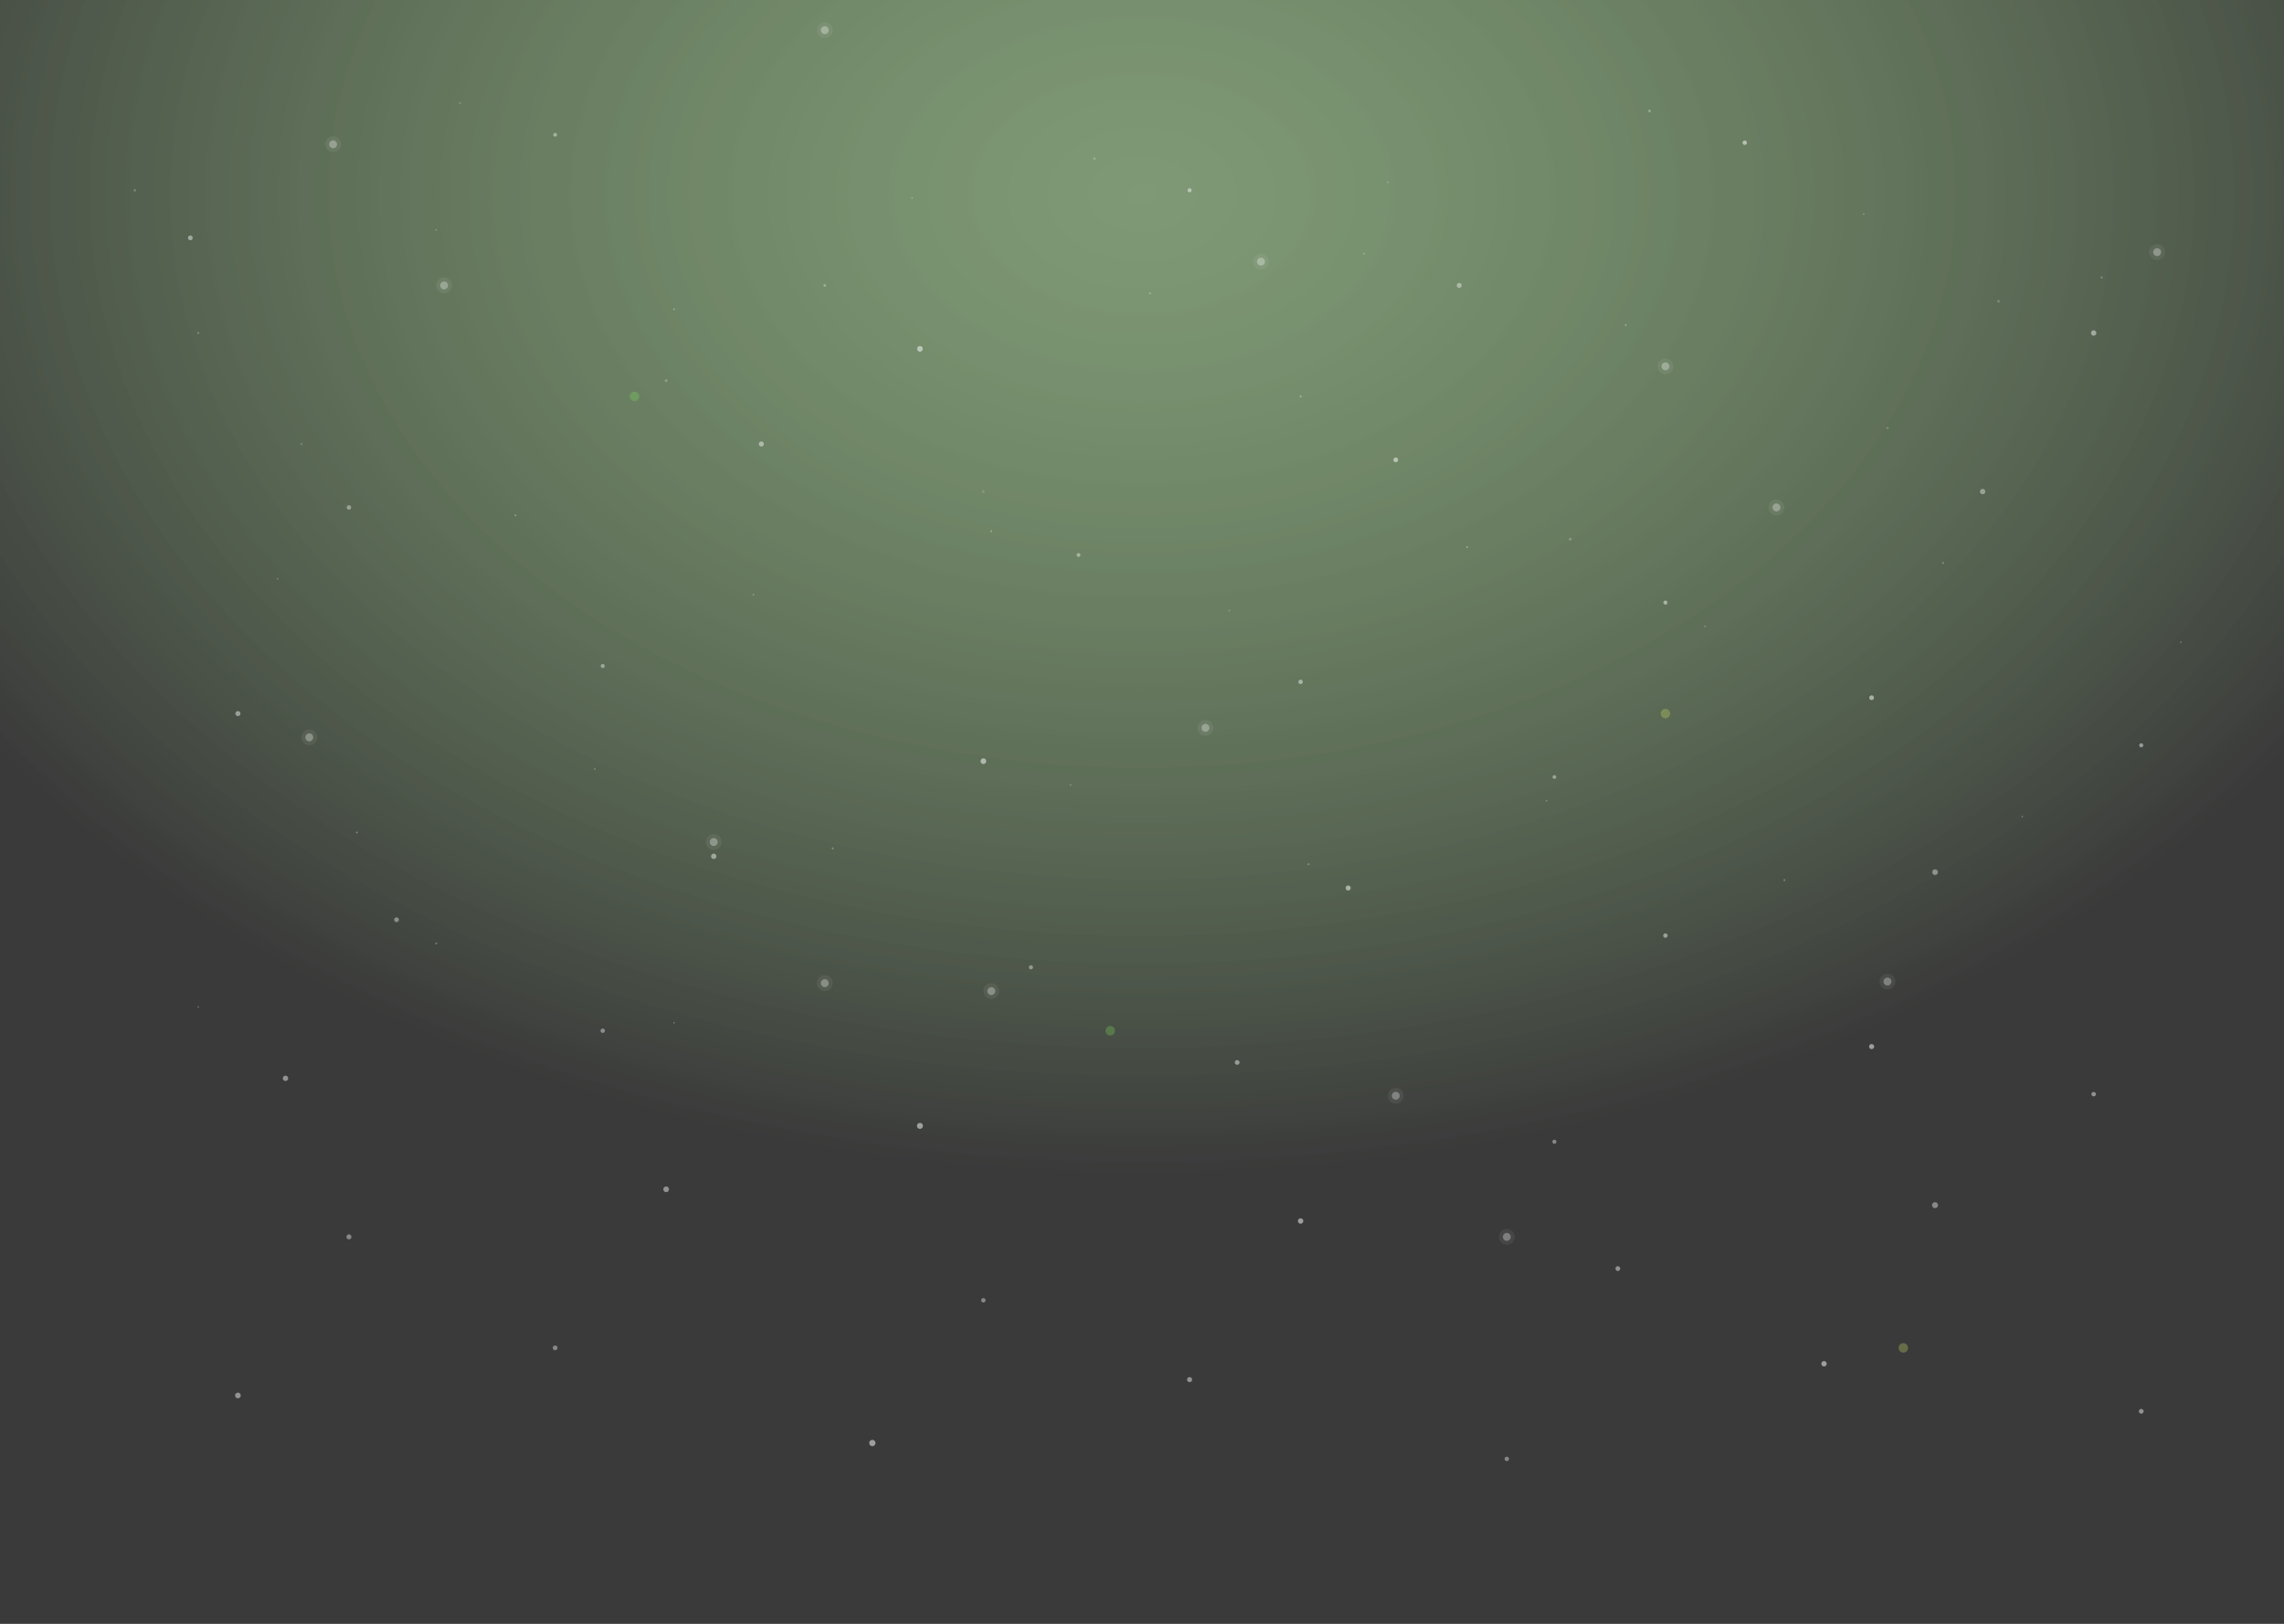 <svg width="1440" height="1024" viewBox="0 0 1440 1024" fill="none" xmlns="http://www.w3.org/2000/svg">
<rect x="0" y="0" width="1440" height="1024" fill="#808080" stroke="none"/>
<g clip-path="url(#clip0_5_160)">
<rect width="1440" height="1024" fill="url(#paint0_radial_5_160)" fill-opacity="0.72"/>
<path opacity="0.8" d="M120 151.5C120.828 151.5 121.5 150.828 121.5 150C121.5 149.172 120.828 148.5 120 148.5C119.172 148.5 118.5 149.172 118.5 150C118.5 150.828 119.172 151.5 120 151.5Z" fill="white" fill-opacity="0.56"/>
<path opacity="0.7" d="M350 86.2C350.663 86.2 351.2 85.663 351.2 85C351.2 84.337 350.663 83.8 350 83.8C349.338 83.8 348.8 84.337 348.8 85C348.8 85.663 349.338 86.2 350 86.2Z" fill="white" fill-opacity="0.56"/>
<path opacity="0.9" d="M580 221.8C580.994 221.8 581.8 220.994 581.8 220C581.8 219.006 580.994 218.2 580 218.2C579.006 218.2 578.2 219.006 578.2 220C578.2 220.994 579.006 221.8 580 221.8Z" fill="white" fill-opacity="0.56"/>
<path opacity="0.8" d="M750 121.3C750.718 121.3 751.3 120.718 751.3 120C751.3 119.282 750.718 118.7 750 118.7C749.282 118.7 748.7 119.282 748.7 120C748.7 120.718 749.282 121.3 750 121.3Z" fill="white" fill-opacity="0.56"/>
<path opacity="0.7" d="M920 181.6C920.884 181.6 921.6 180.884 921.6 180C921.6 179.116 920.884 178.4 920 178.4C919.117 178.4 918.4 179.116 918.4 180C918.4 180.884 919.117 181.6 920 181.6Z" fill="white" fill-opacity="0.56"/>
<path opacity="0.9" d="M1100 91.4C1100.77 91.4 1101.4 90.773 1101.4 90C1101.4 89.227 1100.77 88.6 1100 88.6C1099.23 88.6 1098.6 89.227 1098.6 90C1098.6 90.773 1099.23 91.4 1100 91.4Z" fill="white" fill-opacity="0.56"/>
<path opacity="0.8" d="M1320 211.7C1320.94 211.7 1321.7 210.939 1321.7 210C1321.7 209.061 1320.94 208.3 1320 208.3C1319.06 208.3 1318.3 209.061 1318.3 210C1318.3 210.939 1319.06 211.7 1320 211.7Z" fill="white" fill-opacity="0.56"/>
<path opacity="0.7" d="M220 321.4C220.773 321.4 221.4 320.773 221.4 320C221.4 319.227 220.773 318.6 220 318.6C219.227 318.6 218.6 319.227 218.6 320C218.6 320.773 219.227 321.4 220 321.4Z" fill="white" fill-opacity="0.56"/>
<path opacity="0.8" d="M480 281.6C480.884 281.6 481.6 280.884 481.6 280C481.6 279.116 480.884 278.4 480 278.4C479.117 278.4 478.4 279.116 478.4 280C478.4 280.884 479.117 281.6 480 281.6Z" fill="white" fill-opacity="0.56"/>
<path opacity="0.7" d="M680 351.2C680.663 351.2 681.2 350.663 681.2 350C681.2 349.337 680.663 348.8 680 348.8C679.338 348.8 678.8 349.337 678.8 350C678.8 350.663 679.338 351.2 680 351.2Z" fill="white" fill-opacity="0.56"/>
<path opacity="0.9" d="M880 291.5C880.828 291.5 881.5 290.828 881.5 290C881.5 289.172 880.828 288.5 880 288.5C879.172 288.5 878.5 289.172 878.5 290C878.5 290.828 879.172 291.5 880 291.5Z" fill="white" fill-opacity="0.56"/>
<path opacity="0.8" d="M1050 381.3C1050.72 381.3 1051.3 380.718 1051.3 380C1051.3 379.282 1050.72 378.7 1050 378.7C1049.28 378.7 1048.7 379.282 1048.7 380C1048.7 380.718 1049.28 381.3 1050 381.3Z" fill="white" fill-opacity="0.56"/>
<path opacity="0.7" d="M1250 311.7C1250.94 311.7 1251.7 310.939 1251.7 310C1251.7 309.061 1250.94 308.3 1250 308.3C1249.06 308.3 1248.3 309.061 1248.3 310C1248.3 310.939 1249.06 311.7 1250 311.7Z" fill="white" fill-opacity="0.56"/>
<path opacity="0.8" d="M150 451.6C150.884 451.6 151.6 450.884 151.6 450C151.6 449.116 150.884 448.4 150 448.4C149.117 448.4 148.4 449.116 148.4 450C148.4 450.884 149.117 451.6 150 451.6Z" fill="white" fill-opacity="0.56"/>
<path opacity="0.7" d="M380 421.3C380.718 421.3 381.3 420.718 381.3 420C381.3 419.282 380.718 418.7 380 418.7C379.282 418.7 378.7 419.282 378.7 420C378.7 420.718 379.282 421.3 380 421.3Z" fill="white" fill-opacity="0.56"/>
<path opacity="0.9" d="M620 481.8C620.994 481.8 621.8 480.994 621.8 480C621.8 479.006 620.994 478.2 620 478.2C619.006 478.2 618.2 479.006 618.2 480C618.2 480.994 619.006 481.8 620 481.8Z" fill="white" fill-opacity="0.56"/>
<path opacity="0.8" d="M820.001 431.4C820.774 431.4 821.401 430.773 821.401 430C821.401 429.227 820.774 428.6 820.001 428.6C819.227 428.6 818.601 429.227 818.601 430C818.601 430.773 819.227 431.4 820.001 431.4Z" fill="white" fill-opacity="0.56"/>
<path opacity="0.7" d="M980 491.2C980.663 491.2 981.2 490.663 981.2 490C981.2 489.337 980.663 488.8 980 488.8C979.337 488.8 978.8 489.337 978.8 490C978.8 490.663 979.337 491.2 980 491.2Z" fill="white" fill-opacity="0.56"/>
<path opacity="0.9" d="M1180 441.5C1180.83 441.5 1181.5 440.828 1181.5 440C1181.5 439.172 1180.83 438.5 1180 438.5C1179.17 438.5 1178.5 439.172 1178.5 440C1178.5 440.828 1179.17 441.5 1180 441.5Z" fill="white" fill-opacity="0.56"/>
<path opacity="0.8" d="M1350 471.3C1350.72 471.3 1351.3 470.718 1351.3 470C1351.3 469.282 1350.72 468.7 1350 468.7C1349.28 468.7 1348.7 469.282 1348.7 470C1348.7 470.718 1349.28 471.3 1350 471.3Z" fill="white" fill-opacity="0.56"/>
<path opacity="0.7" d="M250 581.5C250.828 581.5 251.5 580.828 251.5 580C251.5 579.172 250.828 578.5 250 578.5C249.172 578.5 248.5 579.172 248.5 580C248.5 580.828 249.172 581.5 250 581.5Z" fill="white" fill-opacity="0.56"/>
<path opacity="0.8" d="M450 541.7C450.939 541.7 451.7 540.939 451.7 540C451.7 539.061 450.939 538.3 450 538.3C449.061 538.3 448.3 539.061 448.3 540C448.3 540.939 449.061 541.7 450 541.7Z" fill="white" fill-opacity="0.56"/>
<path opacity="0.7" d="M650 611.3C650.718 611.3 651.3 610.718 651.3 610C651.3 609.282 650.718 608.7 650 608.7C649.282 608.7 648.7 609.282 648.7 610C648.7 610.718 649.282 611.3 650 611.3Z" fill="white" fill-opacity="0.56"/>
<path opacity="0.9" d="M850 561.6C850.884 561.6 851.6 560.884 851.6 560C851.6 559.116 850.884 558.4 850 558.4C849.117 558.4 848.4 559.116 848.4 560C848.4 560.884 849.117 561.6 850 561.6Z" fill="white" fill-opacity="0.56"/>
<path opacity="0.8" d="M1050 591.4C1050.77 591.4 1051.4 590.773 1051.4 590C1051.4 589.227 1050.77 588.6 1050 588.6C1049.23 588.6 1048.6 589.227 1048.6 590C1048.6 590.773 1049.23 591.4 1050 591.4Z" fill="white" fill-opacity="0.56"/>
<path opacity="0.7" d="M1220 551.8C1220.99 551.8 1221.8 550.994 1221.8 550C1221.8 549.006 1220.99 548.2 1220 548.2C1219.01 548.2 1218.2 549.006 1218.2 550C1218.2 550.994 1219.01 551.8 1220 551.8Z" fill="white" fill-opacity="0.56"/>
<path opacity="0.8" d="M180 681.7C180.939 681.7 181.7 680.939 181.7 680C181.7 679.061 180.939 678.3 180 678.3C179.061 678.3 178.3 679.061 178.3 680C178.3 680.939 179.061 681.7 180 681.7Z" fill="white" fill-opacity="0.56"/>
<path opacity="0.7" d="M380 651.4C380.773 651.4 381.4 650.773 381.4 650C381.4 649.227 380.773 648.6 380 648.6C379.227 648.6 378.6 649.227 378.6 650C378.6 650.773 379.227 651.4 380 651.4Z" fill="white" fill-opacity="0.56"/>
<path opacity="0.9" d="M580 711.9C581.049 711.9 581.9 711.049 581.9 710C581.9 708.951 581.049 708.1 580 708.1C578.951 708.1 578.1 708.951 578.1 710C578.1 711.049 578.951 711.9 580 711.9Z" fill="white" fill-opacity="0.56"/>
<path opacity="0.8" d="M780 671.5C780.828 671.5 781.5 670.828 781.5 670C781.5 669.172 780.828 668.5 780 668.5C779.172 668.5 778.5 669.172 778.5 670C778.5 670.828 779.172 671.5 780 671.5Z" fill="white" fill-opacity="0.56"/>
<path opacity="0.7" d="M980 721.3C980.718 721.3 981.3 720.718 981.3 720C981.3 719.282 980.718 718.7 980 718.7C979.282 718.7 978.7 719.282 978.7 720C978.7 720.718 979.282 721.3 980 721.3Z" fill="white" fill-opacity="0.56"/>
<path opacity="0.9" d="M1180 661.6C1180.88 661.6 1181.6 660.884 1181.6 660C1181.6 659.116 1180.88 658.4 1180 658.4C1179.12 658.4 1178.4 659.116 1178.4 660C1178.4 660.884 1179.12 661.6 1180 661.6Z" fill="white" fill-opacity="0.56"/>
<path opacity="0.8" d="M1320 691.4C1320.77 691.4 1321.4 690.773 1321.4 690C1321.4 689.227 1320.77 688.6 1320 688.6C1319.23 688.6 1318.6 689.227 1318.6 690C1318.6 690.773 1319.23 691.4 1320 691.4Z" fill="white" fill-opacity="0.56"/>
<path opacity="0.7" d="M220 781.6C220.884 781.6 221.6 780.884 221.6 780C221.6 779.116 220.884 778.4 220 778.4C219.117 778.4 218.4 779.116 218.4 780C218.4 780.884 219.117 781.6 220 781.6Z" fill="white" fill-opacity="0.56"/>
<path opacity="0.8" d="M420 751.8C420.994 751.8 421.8 750.994 421.8 750C421.8 749.006 420.994 748.2 420 748.2C419.006 748.2 418.2 749.006 418.2 750C418.2 750.994 419.006 751.8 420 751.8Z" fill="white" fill-opacity="0.56"/>
<path opacity="0.7" d="M620 821.4C620.773 821.4 621.4 820.773 621.4 820C621.4 819.227 620.773 818.6 620 818.6C619.227 818.6 618.6 819.227 618.6 820C618.6 820.773 619.227 821.4 620 821.4Z" fill="white" fill-opacity="0.56"/>
<path opacity="0.9" d="M820 771.7C820.939 771.7 821.7 770.939 821.7 770C821.7 769.061 820.939 768.3 820 768.3C819.061 768.3 818.3 769.061 818.3 770C818.3 770.939 819.061 771.7 820 771.7Z" fill="white" fill-opacity="0.56"/>
<path opacity="0.8" d="M1020 801.5C1020.83 801.5 1021.5 800.828 1021.5 800C1021.5 799.172 1020.83 798.5 1020 798.5C1019.17 798.5 1018.5 799.172 1018.5 800C1018.5 800.828 1019.17 801.5 1020 801.5Z" fill="white" fill-opacity="0.56"/>
<path opacity="0.7" d="M1220 761.9C1221.05 761.9 1221.9 761.049 1221.9 760C1221.9 758.951 1221.05 758.1 1220 758.1C1218.95 758.1 1218.1 758.951 1218.1 760C1218.1 761.049 1218.95 761.9 1220 761.9Z" fill="white" fill-opacity="0.56"/>
<path opacity="0.8" d="M150 881.8C150.994 881.8 151.8 880.994 151.8 880C151.8 879.006 150.994 878.2 150 878.2C149.006 878.2 148.2 879.006 148.2 880C148.2 880.994 149.006 881.8 150 881.8Z" fill="white" fill-opacity="0.56"/>
<path opacity="0.7" d="M350 851.5C350.828 851.5 351.5 850.828 351.5 850C351.5 849.172 350.828 848.5 350 848.5C349.172 848.5 348.5 849.172 348.5 850C348.5 850.828 349.172 851.5 350 851.5Z" fill="white" fill-opacity="0.56"/>
<path opacity="0.9" d="M550 912C551.105 912 552 911.105 552 910C552 908.895 551.105 908 550 908C548.895 908 548 908.895 548 910C548 911.105 548.895 912 550 912Z" fill="white" fill-opacity="0.56"/>
<path opacity="0.8" d="M750 871.6C750.884 871.6 751.6 870.884 751.6 870C751.6 869.116 750.884 868.4 750 868.4C749.117 868.4 748.4 869.116 748.4 870C748.4 870.884 749.117 871.6 750 871.6Z" fill="white" fill-opacity="0.56"/>
<path opacity="0.7" d="M950.001 921.4C950.774 921.4 951.401 920.773 951.401 920C951.401 919.227 950.774 918.6 950.001 918.6C949.227 918.6 948.601 919.227 948.601 920C948.601 920.773 949.227 921.4 950.001 921.4Z" fill="white" fill-opacity="0.56"/>
<path opacity="0.9" d="M1150 861.7C1150.94 861.7 1151.7 860.939 1151.7 860C1151.7 859.061 1150.94 858.3 1150 858.3C1149.06 858.3 1148.3 859.061 1148.3 860C1148.3 860.939 1149.06 861.7 1150 861.7Z" fill="white" fill-opacity="0.56"/>
<path opacity="0.8" d="M1350 891.5C1350.83 891.5 1351.5 890.828 1351.5 890C1351.5 889.172 1350.83 888.5 1350 888.5C1349.17 888.5 1348.5 889.172 1348.5 890C1348.5 890.828 1349.17 891.5 1350 891.5Z" fill="white" fill-opacity="0.56"/>
<path opacity="0.4" d="M85 120.8C85.442 120.8 85.8 120.442 85.8 120C85.8 119.558 85.442 119.2 85 119.2C84.558 119.2 84.2 119.558 84.2 120C84.2 120.442 84.558 120.8 85 120.8Z" fill="white" fill-opacity="0.56"/>
<path opacity="0.3" d="M290 65.7C290.387 65.7 290.7 65.387 290.7 65C290.7 64.613 290.387 64.3 290 64.3C289.614 64.3 289.3 64.613 289.3 65C289.3 65.387 289.614 65.7 290 65.7Z" fill="white" fill-opacity="0.56"/>
<path opacity="0.5" d="M520 180.9C520.497 180.9 520.9 180.497 520.9 180C520.9 179.503 520.497 179.1 520 179.1C519.503 179.1 519.1 179.503 519.1 180C519.1 180.497 519.503 180.9 520 180.9Z" fill="white" fill-opacity="0.56"/>
<path opacity="0.4" d="M690 100.8C690.442 100.8 690.8 100.442 690.8 100C690.8 99.558 690.442 99.2 690 99.2C689.558 99.2 689.2 99.558 689.2 100C689.2 100.442 689.558 100.8 690 100.8Z" fill="white" fill-opacity="0.56"/>
<path opacity="0.3" d="M860 160.7C860.386 160.7 860.7 160.387 860.7 160C860.7 159.613 860.386 159.3 860 159.3C859.613 159.3 859.3 159.613 859.3 160C859.3 160.387 859.613 160.7 860 160.7Z" fill="white" fill-opacity="0.56"/>
<path opacity="0.5" d="M1040 70.9C1040.5 70.9 1040.9 70.497 1040.9 70C1040.9 69.503 1040.5 69.1 1040 69.1C1039.5 69.1 1039.1 69.503 1039.1 70C1039.1 70.497 1039.5 70.9 1040 70.9Z" fill="white" fill-opacity="0.56"/>
<path opacity="0.4" d="M1260 190.8C1260.44 190.8 1260.8 190.442 1260.8 190C1260.8 189.558 1260.44 189.2 1260 189.2C1259.56 189.2 1259.2 189.558 1259.2 190C1259.2 190.442 1259.56 190.8 1260 190.8Z" fill="white" fill-opacity="0.56"/>
<path opacity="0.3" d="M190 280.7C190.387 280.7 190.7 280.387 190.7 280C190.7 279.613 190.387 279.3 190 279.3C189.614 279.3 189.3 279.613 189.3 280C189.3 280.387 189.614 280.7 190 280.7Z" fill="white" fill-opacity="0.56"/>
<path opacity="0.4" d="M420 240.9C420.497 240.9 420.9 240.497 420.9 240C420.9 239.503 420.497 239.1 420 239.1C419.503 239.1 419.1 239.503 419.1 240C419.1 240.497 419.503 240.9 420 240.9Z" fill="white" fill-opacity="0.56"/>
<path opacity="0.3" d="M620 310.8C620.442 310.8 620.8 310.442 620.8 310C620.8 309.558 620.442 309.2 620 309.2C619.558 309.2 619.2 309.558 619.2 310C619.2 310.442 619.558 310.8 620 310.8Z" fill="white" fill-opacity="0.56"/>
<path opacity="0.5" d="M820 250.7C820.386 250.7 820.7 250.387 820.7 250C820.7 249.613 820.386 249.3 820 249.3C819.613 249.3 819.3 249.613 819.3 250C819.3 250.387 819.613 250.7 820 250.7Z" fill="white" fill-opacity="0.56"/>
<path opacity="0.4" d="M990.001 340.9C990.498 340.9 990.901 340.497 990.901 340C990.901 339.503 990.498 339.1 990.001 339.1C989.504 339.1 989.101 339.503 989.101 340C989.101 340.497 989.504 340.9 990.001 340.9Z" fill="white" fill-opacity="0.56"/>
<path opacity="0.3" d="M1190 270.8C1190.44 270.8 1190.8 270.442 1190.8 270C1190.8 269.558 1190.44 269.2 1190 269.2C1189.56 269.2 1189.2 269.558 1189.2 270C1189.2 270.442 1189.56 270.8 1190 270.8Z" fill="white" fill-opacity="0.56"/>
<g opacity="0.3">
<path d="M125 210.6C125.332 210.6 125.6 210.331 125.6 210C125.6 209.669 125.332 209.4 125 209.4C124.669 209.4 124.4 209.669 124.4 210C124.4 210.331 124.669 210.6 125 210.6Z" fill="white"/>
<path d="M275 145.5C275.277 145.5 275.5 145.276 275.5 145C275.5 144.724 275.277 144.5 275 144.5C274.724 144.5 274.5 144.724 274.5 145C274.5 145.276 274.724 145.5 275 145.5Z" fill="white"/>
<path d="M425 195.6C425.332 195.6 425.6 195.331 425.6 195C425.6 194.669 425.332 194.4 425 194.4C424.669 194.4 424.4 194.669 424.4 195C424.4 195.331 424.669 195.6 425 195.6Z" fill="white"/>
<path d="M575 125.5C575.277 125.5 575.5 125.276 575.5 125C575.5 124.724 575.277 124.5 575 124.5C574.724 124.5 574.5 124.724 574.5 125C574.5 125.276 574.724 125.5 575 125.5Z" fill="white"/>
<path d="M725 185.6C725.332 185.6 725.6 185.331 725.6 185C725.6 184.669 725.332 184.4 725 184.4C724.669 184.4 724.4 184.669 724.4 185C724.4 185.331 724.669 185.6 725 185.6Z" fill="white"/>
<path d="M875 115.5C875.276 115.5 875.5 115.276 875.5 115C875.5 114.724 875.276 114.5 875 114.5C874.724 114.5 874.5 114.724 874.5 115C874.5 115.276 874.724 115.5 875 115.5Z" fill="white"/>
<path d="M1025 205.6C1025.33 205.6 1025.6 205.331 1025.6 205C1025.6 204.669 1025.33 204.4 1025 204.4C1024.67 204.4 1024.4 204.669 1024.4 205C1024.4 205.331 1024.67 205.6 1025 205.6Z" fill="white"/>
<path d="M1175 135.5C1175.28 135.5 1175.5 135.276 1175.5 135C1175.5 134.724 1175.28 134.5 1175 134.5C1174.72 134.5 1174.5 134.724 1174.5 135C1174.5 135.276 1174.72 135.5 1175 135.5Z" fill="white"/>
<path d="M1325 175.6C1325.33 175.6 1325.6 175.331 1325.6 175C1325.6 174.669 1325.33 174.4 1325 174.4C1324.67 174.4 1324.4 174.669 1324.4 175C1324.4 175.331 1324.67 175.6 1325 175.6Z" fill="white"/>
<path d="M175 365.5C175.277 365.5 175.5 365.276 175.5 365C175.5 364.724 175.277 364.5 175 364.5C174.724 364.5 174.5 364.724 174.5 365C174.5 365.276 174.724 365.5 175 365.5Z" fill="white"/>
<path d="M325 325.6C325.332 325.6 325.6 325.331 325.6 325C325.6 324.669 325.332 324.4 325 324.4C324.669 324.4 324.4 324.669 324.4 325C324.4 325.331 324.669 325.6 325 325.6Z" fill="white"/>
<path d="M475 375.5C475.277 375.5 475.5 375.276 475.5 375C475.5 374.724 475.277 374.5 475 374.5C474.724 374.5 474.5 374.724 474.5 375C474.5 375.276 474.724 375.5 475 375.5Z" fill="white"/>
<path d="M625 335.6C625.332 335.6 625.6 335.331 625.6 335C625.6 334.669 625.332 334.4 625 334.4C624.669 334.4 624.4 334.669 624.4 335C624.4 335.331 624.669 335.6 625 335.6Z" fill="white"/>
<path d="M775 385.5C775.276 385.5 775.5 385.276 775.5 385C775.5 384.724 775.276 384.5 775 384.5C774.724 384.5 774.5 384.724 774.5 385C774.5 385.276 774.724 385.5 775 385.5Z" fill="white"/>
<path d="M925 345.6C925.332 345.6 925.6 345.331 925.6 345C925.6 344.669 925.332 344.4 925 344.4C924.669 344.4 924.4 344.669 924.4 345C924.4 345.331 924.669 345.6 925 345.6Z" fill="white"/>
<path d="M1075 395.5C1075.28 395.5 1075.5 395.276 1075.5 395C1075.5 394.724 1075.28 394.5 1075 394.5C1074.72 394.5 1074.5 394.724 1074.5 395C1074.5 395.276 1074.72 395.5 1075 395.5Z" fill="white"/>
<path d="M1225 355.6C1225.33 355.6 1225.6 355.331 1225.6 355C1225.6 354.669 1225.33 354.4 1225 354.4C1224.67 354.4 1224.4 354.669 1224.4 355C1224.4 355.331 1224.67 355.6 1225 355.6Z" fill="white"/>
<path d="M1375 405.5C1375.28 405.5 1375.5 405.276 1375.5 405C1375.5 404.724 1375.28 404.5 1375 404.5C1374.72 404.5 1374.5 404.724 1374.5 405C1374.5 405.276 1374.72 405.5 1375 405.5Z" fill="white"/>
<path d="M225 525.6C225.332 525.6 225.6 525.331 225.6 525C225.6 524.669 225.332 524.4 225 524.4C224.669 524.4 224.4 524.669 224.4 525C224.4 525.331 224.669 525.6 225 525.6Z" fill="white"/>
<path d="M375 485.5C375.277 485.5 375.5 485.276 375.5 485C375.5 484.724 375.277 484.5 375 484.5C374.724 484.5 374.5 484.724 374.5 485C374.5 485.276 374.724 485.5 375 485.5Z" fill="white"/>
<path d="M525 535.6C525.332 535.6 525.6 535.331 525.6 535C525.6 534.669 525.332 534.4 525 534.4C524.669 534.4 524.4 534.669 524.4 535C524.4 535.331 524.669 535.6 525 535.6Z" fill="white"/>
<path d="M675 495.5C675.277 495.5 675.5 495.276 675.5 495C675.5 494.724 675.277 494.5 675 494.5C674.724 494.5 674.5 494.724 674.5 495C674.5 495.276 674.724 495.5 675 495.5Z" fill="white"/>
<path d="M825 545.6C825.332 545.6 825.6 545.331 825.6 545C825.6 544.669 825.332 544.4 825 544.4C824.669 544.4 824.4 544.669 824.4 545C824.4 545.331 824.669 545.6 825 545.6Z" fill="white"/>
<path d="M975 505.5C975.276 505.5 975.5 505.276 975.5 505C975.5 504.724 975.276 504.5 975 504.5C974.724 504.5 974.5 504.724 974.5 505C974.5 505.276 974.724 505.5 975 505.5Z" fill="white"/>
<path d="M1125 555.6C1125.33 555.6 1125.6 555.331 1125.6 555C1125.6 554.669 1125.33 554.4 1125 554.4C1124.67 554.4 1124.4 554.669 1124.4 555C1124.4 555.331 1124.67 555.6 1125 555.6Z" fill="white"/>
<path d="M1275 515.5C1275.28 515.5 1275.5 515.276 1275.5 515C1275.5 514.724 1275.28 514.5 1275 514.5C1274.72 514.5 1274.5 514.724 1274.5 515C1274.5 515.276 1274.72 515.5 1275 515.5Z" fill="white"/>
<path d="M125 635.5C125.277 635.5 125.5 635.276 125.5 635C125.5 634.724 125.277 634.5 125 634.5C124.724 634.5 124.5 634.724 124.5 635C124.5 635.276 124.724 635.5 125 635.5Z" fill="white"/>
<path d="M275 595.6C275.332 595.6 275.6 595.331 275.6 595C275.6 594.669 275.332 594.4 275 594.4C274.669 594.4 274.4 594.669 274.4 595C274.4 595.331 274.669 595.6 275 595.6Z" fill="white"/>
<path d="M425 645.5C425.277 645.5 425.5 645.276 425.5 645C425.5 644.724 425.277 644.5 425 644.5C424.724 644.5 424.5 644.724 424.5 645C424.5 645.276 424.724 645.5 425 645.5Z" fill="white"/>
</g>
<path opacity="0.9" d="M280 182.5C281.381 182.5 282.5 181.381 282.5 180C282.5 178.619 281.381 177.5 280 177.5C278.619 177.5 277.5 178.619 277.5 180C277.5 181.381 278.619 182.5 280 182.5Z" fill="white" fill-opacity="0.33"/>
<path opacity="0.9" d="M520 21.5C521.381 21.5 522.5 20.381 522.5 19C522.5 17.619 521.381 16.5 520 16.5C518.619 16.5 517.5 17.619 517.5 19C517.5 20.381 518.619 21.5 520 21.5Z" fill="white" fill-opacity="0.33"/>
<path opacity="0.9" d="M210 93.5C211.381 93.5 212.5 92.381 212.5 91C212.5 89.619 211.381 88.5 210 88.5C208.619 88.5 207.5 89.619 207.5 91C207.5 92.381 208.619 93.5 210 93.5Z" fill="white" fill-opacity="0.33"/>
<path opacity="0.2" d="M280 185C282.761 185 285 182.761 285 180C285 177.239 282.761 175 280 175C277.239 175 275 177.239 275 180C275 182.761 277.239 185 280 185Z" fill="white" fill-opacity="0.33"/>
<path opacity="0.2" d="M520 24C522.761 24 525 21.761 525 19C525 16.239 522.761 14 520 14C517.239 14 515 16.239 515 19C515 21.761 517.239 24 520 24Z" fill="white" fill-opacity="0.33"/>
<path opacity="0.2" d="M210 96C212.761 96 215 93.761 215 91C215 88.239 212.761 86 210 86C207.239 86 205 88.239 205 91C205 93.761 207.239 96 210 96Z" fill="white" fill-opacity="0.33"/>
<path opacity="0.9" d="M1120 322.5C1121.38 322.5 1122.5 321.381 1122.5 320C1122.5 318.619 1121.38 317.5 1120 317.5C1118.62 317.5 1117.5 318.619 1117.5 320C1117.5 321.381 1118.62 322.5 1120 322.5Z" fill="white" fill-opacity="0.33"/>
<path opacity="0.9" d="M1360 161.5C1361.38 161.5 1362.5 160.381 1362.5 159C1362.5 157.619 1361.38 156.5 1360 156.5C1358.62 156.5 1357.5 157.619 1357.5 159C1357.5 160.381 1358.62 161.5 1360 161.5Z" fill="white" fill-opacity="0.33"/>
<path opacity="0.9" d="M795 167.5C796.381 167.5 797.5 166.381 797.5 165C797.5 163.619 796.381 162.5 795 162.5C793.619 162.5 792.5 163.619 792.5 165C792.5 166.381 793.619 167.5 795 167.5Z" fill="white" fill-opacity="0.33"/>
<path opacity="0.9" d="M1050 233.5C1051.38 233.5 1052.5 232.381 1052.5 231C1052.5 229.619 1051.38 228.5 1050 228.5C1048.62 228.5 1047.5 229.619 1047.5 231C1047.5 232.381 1048.62 233.5 1050 233.5Z" fill="white" fill-opacity="0.33"/>
<path opacity="0.2" d="M1120 325C1122.76 325 1125 322.761 1125 320C1125 317.239 1122.76 315 1120 315C1117.24 315 1115 317.239 1115 320C1115 322.761 1117.24 325 1120 325Z" fill="white" fill-opacity="0.33"/>
<path opacity="0.2" d="M1360 164C1362.76 164 1365 161.761 1365 159C1365 156.239 1362.76 154 1360 154C1357.24 154 1355 156.239 1355 159C1355 161.761 1357.24 164 1360 164Z" fill="white" fill-opacity="0.33"/>
<path opacity="0.2" d="M795 170C797.761 170 800 167.761 800 165C800 162.239 797.761 160 795 160C792.239 160 790 162.239 790 165C790 167.761 792.239 170 795 170Z" fill="white" fill-opacity="0.33"/>
<path opacity="0.2" d="M1050 236C1052.76 236 1055 233.761 1055 231C1055 228.239 1052.76 226 1050 226C1047.24 226 1045 228.239 1045 231C1045 233.761 1047.24 236 1050 236Z" fill="white" fill-opacity="0.33"/>
<path opacity="0.9" d="M520 622.5C521.381 622.5 522.5 621.381 522.5 620C522.5 618.619 521.381 617.5 520 617.5C518.619 617.5 517.5 618.619 517.5 620C517.5 621.381 518.619 622.5 520 622.5Z" fill="white" fill-opacity="0.33"/>
<path opacity="0.9" d="M760 461.5C761.381 461.5 762.5 460.381 762.5 459C762.5 457.619 761.381 456.5 760 456.5C758.619 456.5 757.5 457.619 757.5 459C757.5 460.381 758.619 461.5 760 461.5Z" fill="white" fill-opacity="0.33"/>
<path opacity="0.9" d="M195 467.5C196.381 467.5 197.5 466.381 197.5 465C197.5 463.619 196.381 462.5 195 462.5C193.619 462.5 192.5 463.619 192.5 465C192.5 466.381 193.619 467.5 195 467.5Z" fill="white" fill-opacity="0.33"/>
<path opacity="0.9" d="M450 533.5C451.381 533.5 452.5 532.381 452.5 531C452.5 529.619 451.381 528.5 450 528.5C448.619 528.5 447.5 529.619 447.5 531C447.5 532.381 448.619 533.5 450 533.5Z" fill="white" fill-opacity="0.33"/>
<path opacity="0.2" d="M520 625C522.761 625 525 622.761 525 620C525 617.239 522.761 615 520 615C517.239 615 515 617.239 515 620C515 622.761 517.239 625 520 625Z" fill="white" fill-opacity="0.33"/>
<path opacity="0.2" d="M760 464C762.761 464 765 461.761 765 459C765 456.239 762.761 454 760 454C757.239 454 755 456.239 755 459C755 461.761 757.239 464 760 464Z" fill="white" fill-opacity="0.33"/>
<path opacity="0.2" d="M195 470C197.761 470 200 467.761 200 465C200 462.239 197.761 460 195 460C192.239 460 190 462.239 190 465C190 467.761 192.239 470 195 470Z" fill="white" fill-opacity="0.33"/>
<path opacity="0.2" d="M450 536C452.761 536 455 533.761 455 531C455 528.239 452.761 526 450 526C447.239 526 445 528.239 445 531C445 533.761 447.239 536 450 536Z" fill="white" fill-opacity="0.33"/>
<path opacity="0.9" d="M950 782.5C951.381 782.5 952.5 781.381 952.5 780C952.5 778.619 951.381 777.5 950 777.5C948.619 777.5 947.5 778.619 947.5 780C947.5 781.381 948.619 782.5 950 782.5Z" fill="white" fill-opacity="0.33"/>
<path opacity="0.9" d="M1190 621.5C1191.38 621.5 1192.5 620.381 1192.5 619C1192.5 617.619 1191.38 616.5 1190 616.5C1188.62 616.5 1187.5 617.619 1187.5 619C1187.5 620.381 1188.62 621.5 1190 621.5Z" fill="white" fill-opacity="0.33"/>
<path opacity="0.9" d="M625 627.5C626.381 627.5 627.5 626.381 627.5 625C627.5 623.619 626.381 622.5 625 622.5C623.619 622.5 622.5 623.619 622.5 625C622.5 626.381 623.619 627.5 625 627.5Z" fill="white" fill-opacity="0.33"/>
<path opacity="0.9" d="M880 693.5C881.381 693.5 882.5 692.381 882.5 691C882.5 689.619 881.381 688.5 880 688.5C878.619 688.5 877.5 689.619 877.5 691C877.5 692.381 878.619 693.5 880 693.5Z" fill="white" fill-opacity="0.33"/>
<path opacity="0.2" d="M950 785C952.761 785 955 782.761 955 780C955 777.239 952.761 775 950 775C947.239 775 945 777.239 945 780C945 782.761 947.239 785 950 785Z" fill="white" fill-opacity="0.33"/>
<path opacity="0.2" d="M1190 624C1192.76 624 1195 621.761 1195 619C1195 616.239 1192.76 614 1190 614C1187.24 614 1185 616.239 1185 619C1185 621.761 1187.24 624 1190 624Z" fill="white" fill-opacity="0.33"/>
<path opacity="0.2" d="M625 630C627.761 630 630 627.761 630 625C630 622.239 627.761 620 625 620C622.239 620 620 622.239 620 625C620 627.761 622.239 630 625 630Z" fill="white" fill-opacity="0.33"/>
<path opacity="0.2" d="M880 696C882.761 696 885 693.761 885 691C885 688.239 882.761 686 880 686C877.239 686 875 688.239 875 691C875 693.761 877.239 696 880 696Z" fill="white" fill-opacity="0.33"/>
<g opacity="0.3">
<path d="M400 253C401.657 253 403 251.657 403 250C403 248.343 401.657 247 400 247C398.343 247 397 248.343 397 250C397 251.657 398.343 253 400 253Z" fill="#7DD95A"/>
<path d="M1050 453C1051.66 453 1053 451.657 1053 450C1053 448.343 1051.66 447 1050 447C1048.34 447 1047 448.343 1047 450C1047 451.657 1048.34 453 1050 453Z" fill="#C9E065"/>
<path d="M700 653C701.657 653 703 651.657 703 650C703 648.343 701.657 647 700 647C698.343 647 697 648.343 697 650C697 651.657 698.343 653 700 653Z" fill="#7DD95A"/>
<path d="M1200 853C1201.66 853 1203 851.657 1203 850C1203 848.343 1201.66 847 1200 847C1198.34 847 1197 848.343 1197 850C1197 851.657 1198.34 853 1200 853Z" fill="#C9E065"/>
</g>
</g>
<defs>
<radialGradient id="paint0_radial_5_160" cx="0" cy="0" r="1" gradientUnits="userSpaceOnUse" gradientTransform="translate(720 123) rotate(90) scale(618 869.063)">
<stop stop-color="#7DD95A" stop-opacity="0.38"/>
<stop offset="1" stop-opacity="0.76"/>
</radialGradient>
<clipPath id="clip0_5_160">
<rect width="1440" height="1024" fill="white"/>
</clipPath>
</defs>
</svg>
